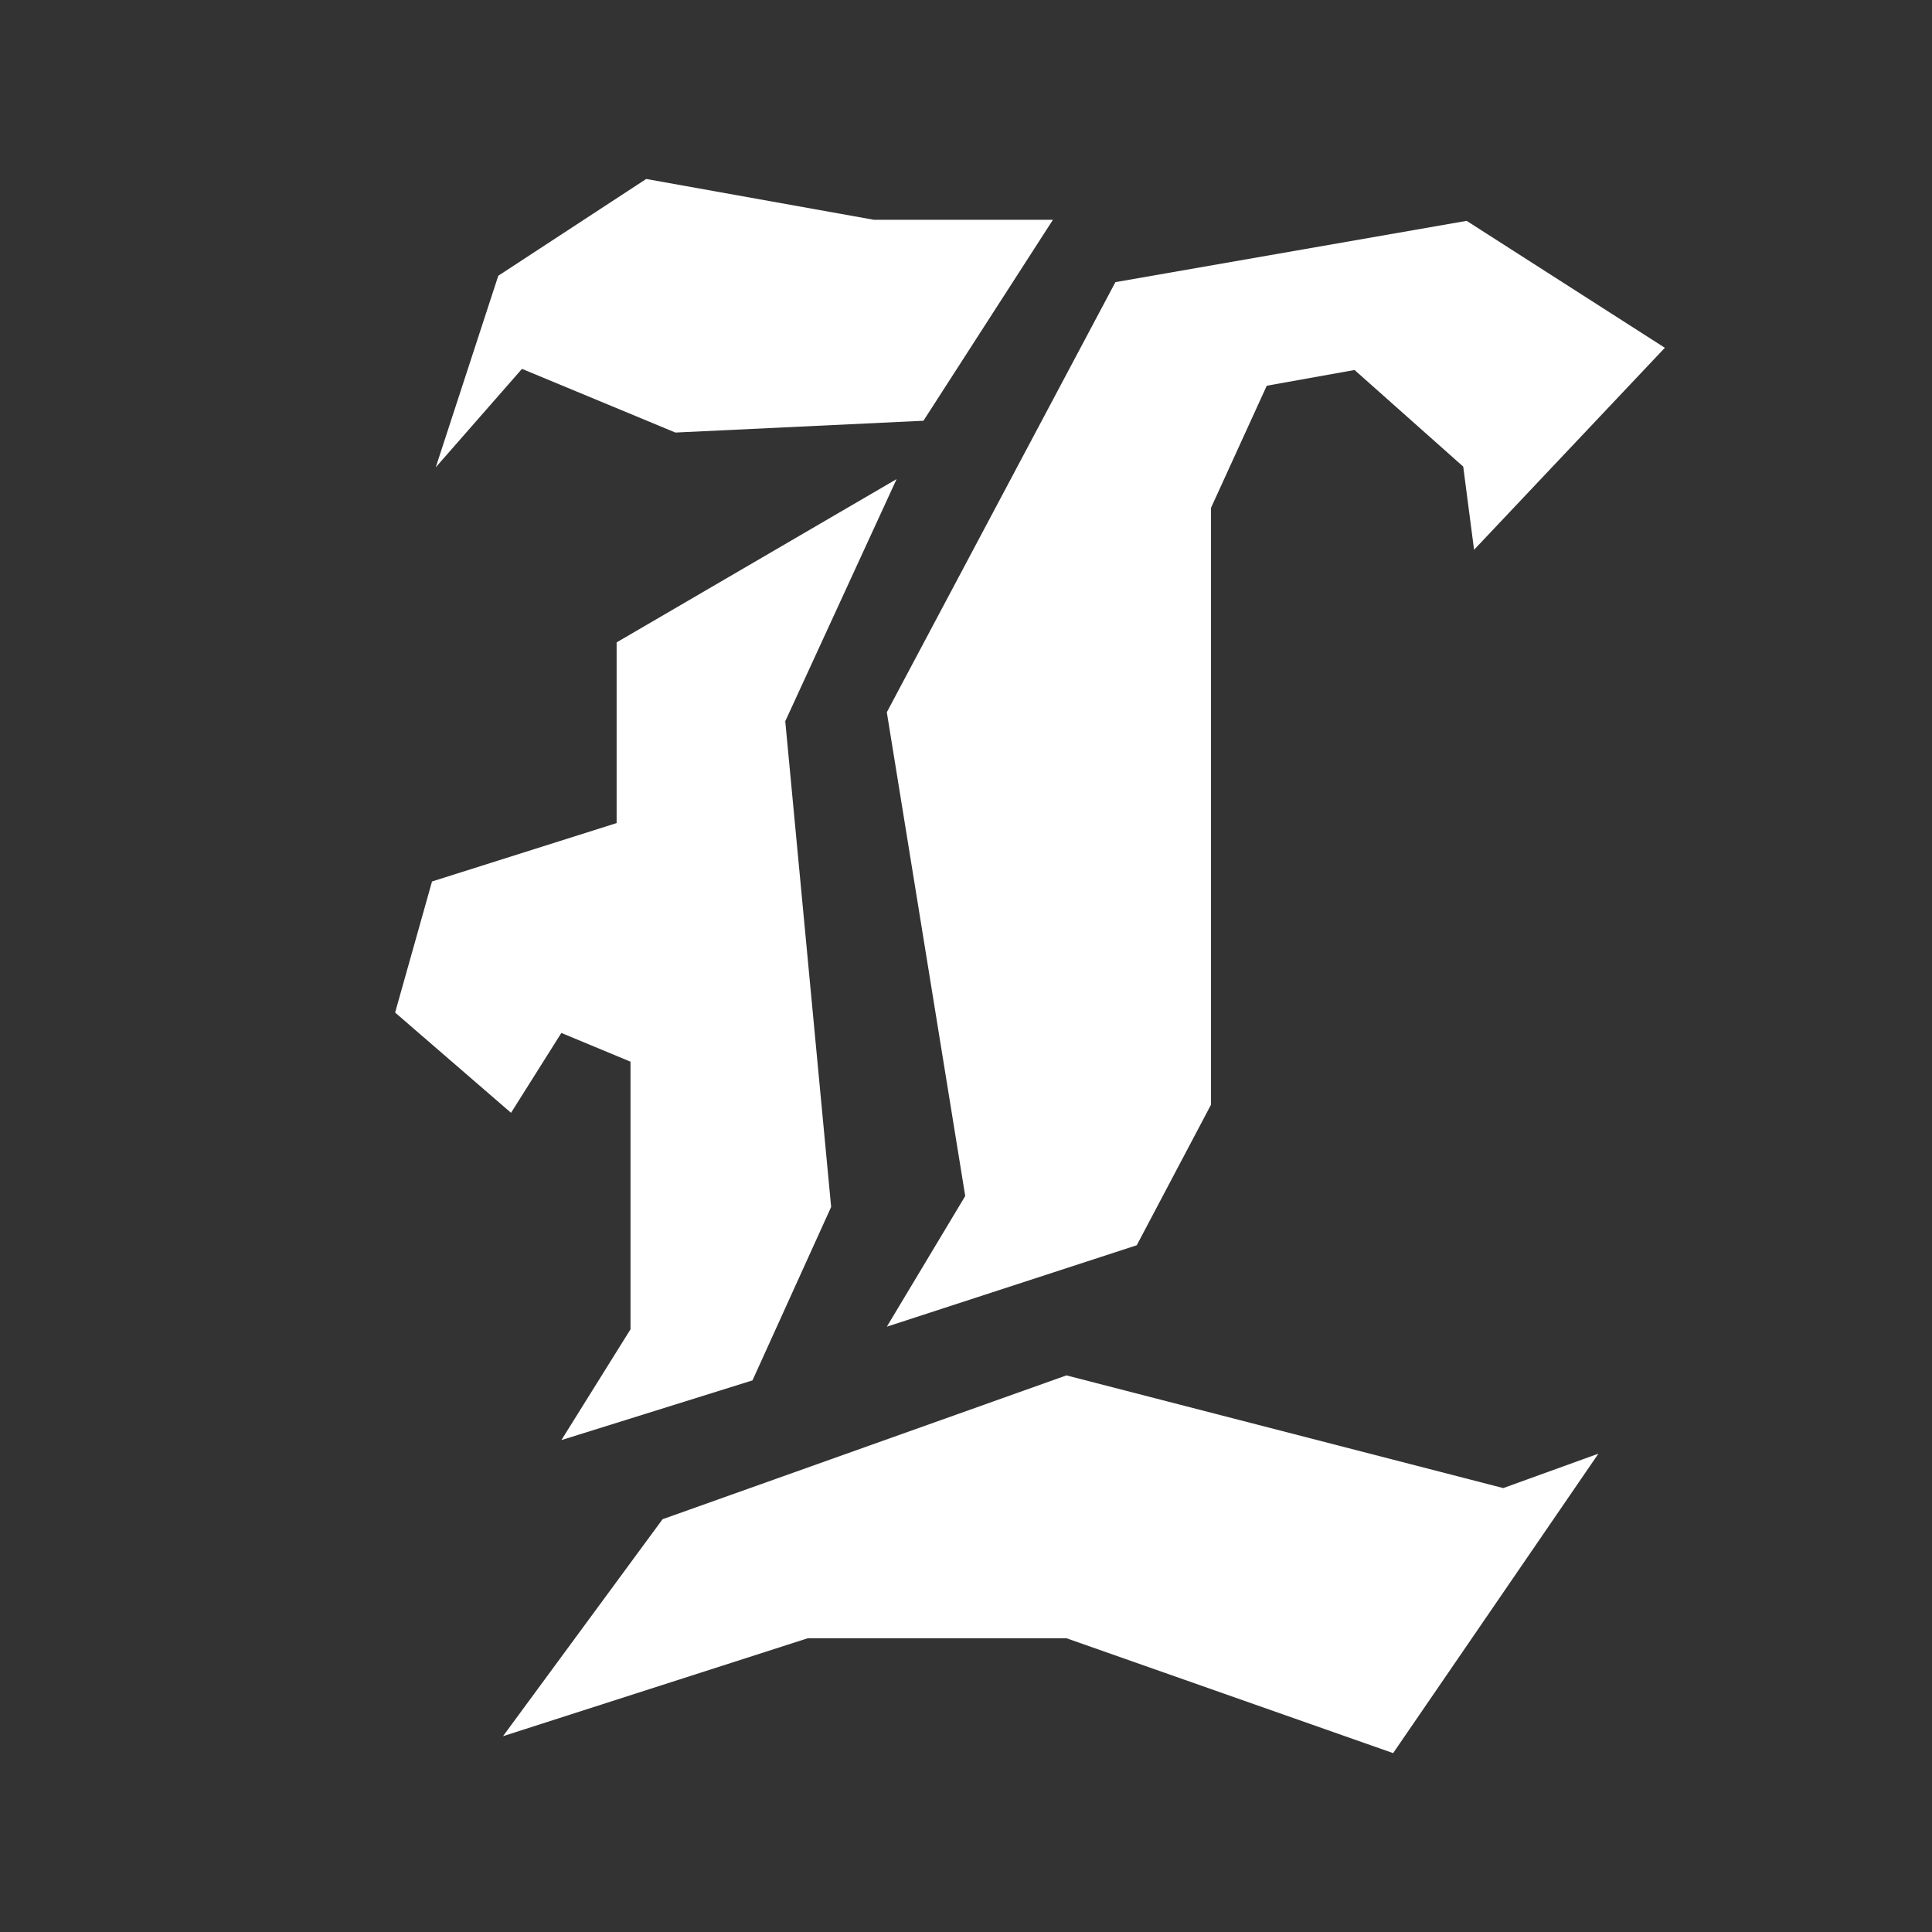 <svg id="Layer_1" data-name="Layer 1" xmlns="http://www.w3.org/2000/svg" viewBox="0 0 800 800"><rect x="0" y="0" width="800" height="800" fill="#333333" stroke="none"/><defs><style>.cls-1{fill:#fff;}</style></defs><g id="Group_155" data-name="Group 155"><path id="Path_162" data-name="Path 162" class="cls-1" d="M610.38,227.65l79-83.64L607.3,91.45,461.87,116.83l-94.66,178.1,32.47,200.32-32.46,54.1,103.49-33.72,30.74-58.2V210.29l23.09-50.57,36.35-6.51,45,40Z"/><path id="Path_163" data-name="Path 163" class="cls-1" d="M180.43,193.51l25.9-79.33,61.25-40.07L361.79,91H436l-53.62,83.22-102.71,4.89-63.53-26.37Z"/><path id="Path_164" data-name="Path 164" class="cls-1" d="M371.26,198.39l-46.1,100.26,19,201.12-32.57,71.82-79.13,24.72,28.62-45.87V439.62l-28.64-11.9-20.83,33.07-48-41.51L178.89,365l76.44-24.18V266Z"/><path id="Path_165" data-name="Path 165" class="cls-1" d="M208.28,718.92l66.07-89.84,167.24-59.56,180.87,46.66,39.41-14.25-85,124L441.59,678.36H334.49Z"/></g></svg>